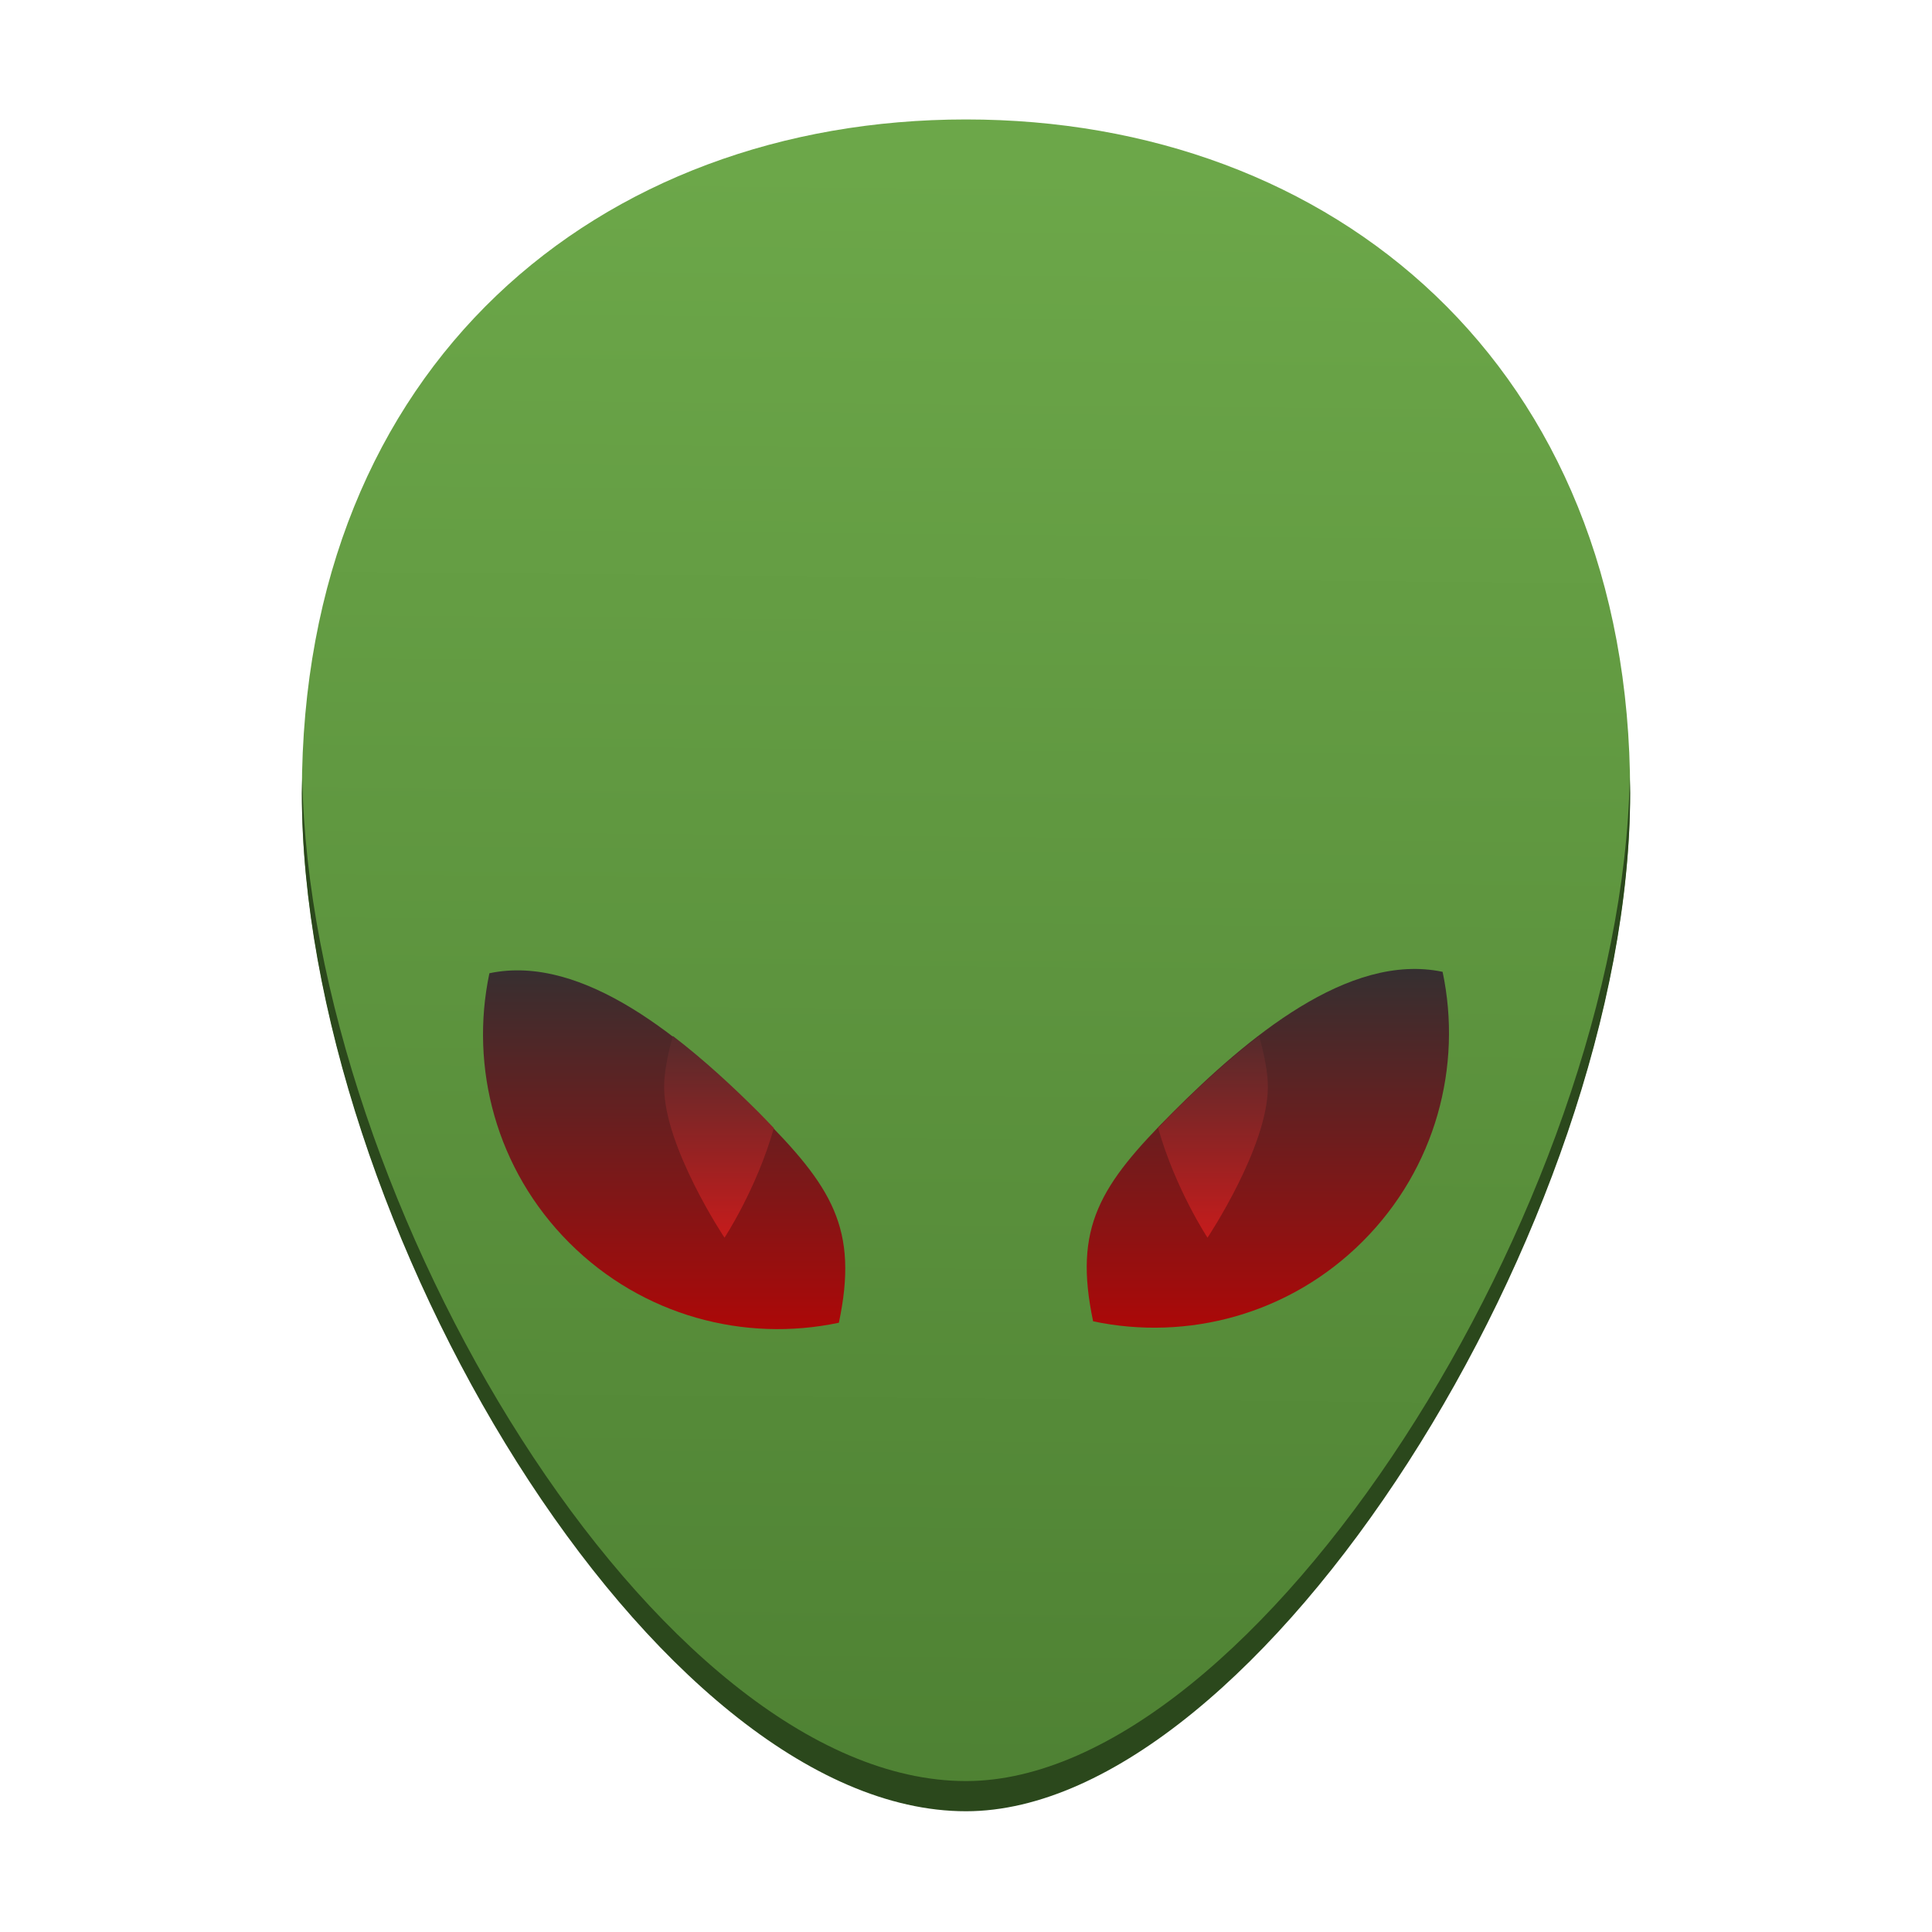 <?xml version="1.0" encoding="UTF-8" standalone="no"?>
<!-- Created with Inkscape (http://www.inkscape.org/) -->

<svg
   xmlns:dc="http://purl.org/dc/elements/1.1/"
   xmlns:cc="http://creativecommons.org/ns#"
   xmlns:rdf="http://www.w3.org/1999/02/22-rdf-syntax-ns#"
   xmlns:svg="http://www.w3.org/2000/svg"
   xmlns="http://www.w3.org/2000/svg"
   xmlns:xlink="http://www.w3.org/1999/xlink"
   xmlns:sodipodi="http://sodipodi.sourceforge.net/DTD/sodipodi-0.dtd"
   xmlns:inkscape="http://www.inkscape.org/namespaces/inkscape"
   id="svg2"
   height="64"
   viewBox="0 0 64 64"
   width="64"
   version="1.1"
   inkscape:version="0.91 r13725"
   sodipodi:docname="alienarena.svg">
  <sodipodi:namedview
     pagecolor="#ffffff"
     bordercolor="#666666"
     borderopacity="1"
     objecttolerance="10"
     gridtolerance="10"
     guidetolerance="10"
     inkscape:pageopacity="0"
     inkscape:pageshadow="2"
     inkscape:window-width="3023"
     inkscape:window-height="1405"
     id="namedview23"
     showgrid="false"
     inkscape:zoom="10.429825"
     inkscape:cx="45.666608"
     inkscape:cy="39.935285"
     inkscape:window-x="0"
     inkscape:window-y="0"
     inkscape:window-maximized="0"
     inkscape:current-layer="layer1" />
  <defs
     id="defs4">
    <linearGradient
       id="linearGradient4146"
       y2="4.405"
       gradientUnits="userSpaceOnUse"
       x2="25.061"
       gradientTransform="matrix(1.375 0 0 1.375 -1 987.86)"
       y1="43.939"
       x1="24.705">
      <stop
         id="stop17"
         stop-color="#2c8862"
         offset="0"
         style="stop-color:#4e8133;stop-opacity:1" />
      <stop
         id="stop19"
         stop-color="#9ce0c4"
         offset="1"
         style="stop-color:#6ca749;stop-opacity:1" />
    </linearGradient>
    <linearGradient
       id="linearGradient4166"
       y2="24"
       xlink:href="#linearGradient4192"
       gradientUnits="userSpaceOnUse"
       x2="31"
       gradientTransform="matrix(1.2 0 0 1.2 4.8 991.56)"
       y1="34"
       x1="31" />
    <linearGradient
       id="linearGradient4192">
      <stop
         id="stop12"
         stop-color="#ac0808"
         offset="0" />
      <stop
         id="stop14"
         stop-color="#343031"
         offset="1" />
    </linearGradient>
    <linearGradient
       id="linearGradient4168"
       y2="24"
       xlink:href="#linearGradient4192"
       gradientUnits="userSpaceOnUse"
       x2="18"
       gradientTransform="matrix(1.2 0 0 1.217 1.6 990.99)"
       y1="34"
       x1="18" />
    <linearGradient
       id="linearGradient4372"
       y2="42"
       gradientUnits="userSpaceOnUse"
       x2="33"
       y1="32.354"
       x1="33">
      <stop
         id="stop4368"
         stop-color="#343031"
         offset="0" />
      <stop
         id="stop4370"
         stop-color="#d71919"
         offset="1" />
    </linearGradient>
  </defs>
  <g
     id="layer1"
     transform="translate(0 -988.36)">
    <path
       id="path26"
       d="m37.716 1025.1c2.686-2.649 6.434-3.612 9.893-2.891 0.731 3.411-0.246 7.107-2.932 9.755s-6.434 3.612-9.893 2.891c-0.731-3.411 0.246-7.107 2.932-9.755z" />
    <path
       id="path28"
       d="m10 1014.6c0 14.148 11.682 33.717 22 33.717 9.713 0 22-19.568 22-33.717 0-14.148-9.85-22.283-22-22.283s-22 8.134-22 22.283z"
       fill="url(#linearGradient4146)" />
    <path
       id="path32"
       d="m38.858 1025.2c2.425-2.425 5.808-5.306 8.93-4.647 0.66 3.122-0.222 6.505-2.647 8.93-2.425 2.425-5.808 3.307-8.93 2.647-0.66-3.122 0.222-4.505 2.647-6.93z"
       fill="url(#linearGradient4166)" />
    <path
       id="path38"
       d="m16.212 1020.6c3.122-0.66 6.505 2.222 8.93 4.647 2.425 2.425 3.307 3.808 2.647 6.93-3.122 0.66-6.505-0.222-8.93-2.647-2.425-2.425-3.306-5.808-2.647-8.93z"
       fill="url(#linearGradient4168)" />
    <path
       id="path28-5"
       d="m53.988 25.744c-0.259 14.109-12.379 33.256-21.988 33.256-10.204 0-21.734-19.135-21.988-33.242-0.003 0.175-0.012 0.348-0.012 0.525 0 14.149 11.682 33.717 22 33.717 9.713 0 22-19.568 22-33.717 0-0.182-0.008-0.359-0.012-0.539z"
       fill="#184c37"
       transform="translate(0 988.36)"
       style="fill:#2b481c" />
    <path
       id="path4303"
       d="m22.289 34.318c-0.171 0.619-0.289 1.208-0.289 1.682 0 2 2 5 2 5s1.059-1.602 1.635-3.631c-0.162-0.169-0.315-0.333-0.494-0.512-0.85-0.85-1.819-1.749-2.852-2.539zm19.422 0.002c-1.032 0.79-2.002 1.69-2.852 2.539-0.179 0.179-0.332 0.341-0.494 0.51 0.576 2.029 1.635 3.631 1.635 3.631s2-3 2-5c0-0.473-0.118-1.062-0.289-1.68z"
       fill="url(#linearGradient4372)"
       transform="translate(0 988.36)"
       fill-rule="evenodd" />
  </g>
</svg>
